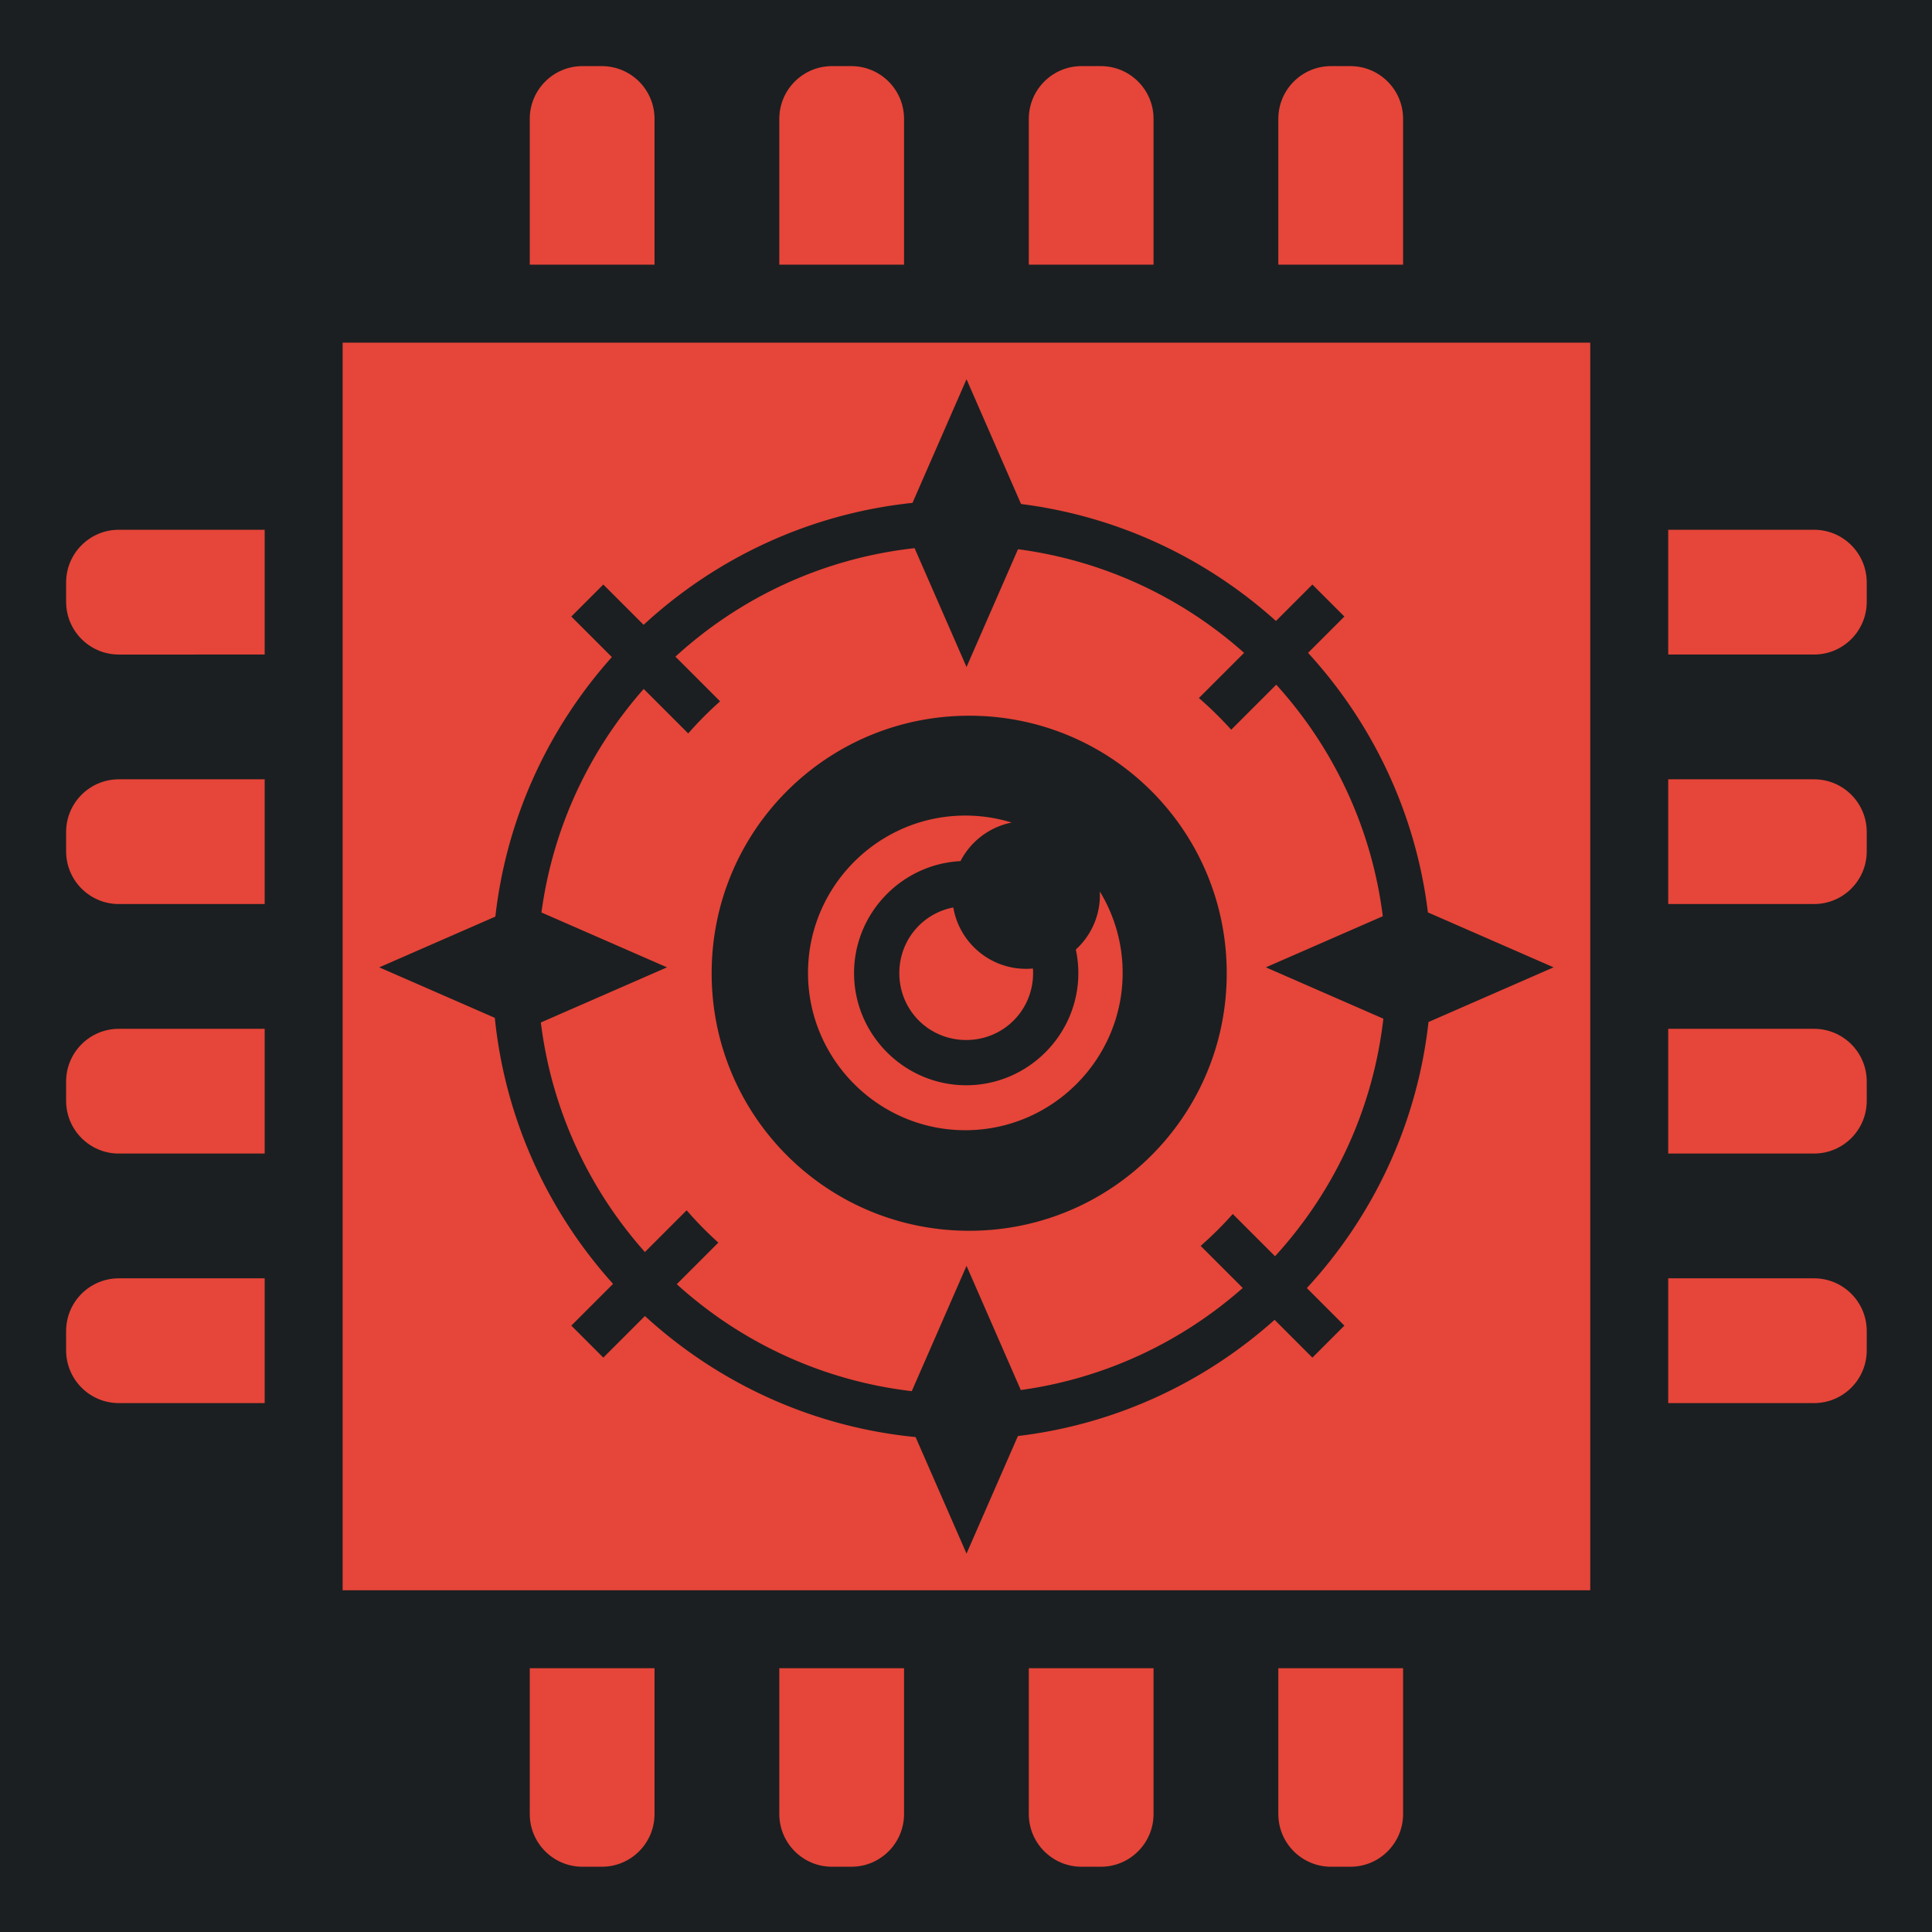 <svg version="1.2" id="Layer_1" x="0" y="0" viewBox="-421 153 512 512" xml:space="preserve" width="512" height="512" xmlns="http://www.w3.org/2000/svg"><defs id="defs7"><filter style="color-interpolation-filters:sRGB" id="filter980" x="-.192" y="-.155" width="1.374" height="1.301"><feFlood flood-opacity="1" flood-color="#3A3F5E" result="flood" id="feFlood970"/><feComposite in="flood" in2="SourceGraphic" operator="out" result="composite1" id="feComposite972"/><feGaussianBlur in="composite1" stdDeviation="15" result="blur" id="feGaussianBlur974"/><feOffset dx="0" dy="0" result="offset" id="feOffset976"/><feComposite in="offset" in2="SourceGraphic" operator="atop" result="composite2" id="feComposite978"/></filter><filter style="color-interpolation-filters:sRGB" id="filter1066" x="-.059" y="-.048" width="1.119" height="1.096"><feFlood flood-opacity="1" flood-color="#3A3F5E" result="flood" id="feFlood1056"/><feComposite in="flood" in2="SourceGraphic" operator="out" result="composite1" id="feComposite1058"/><feGaussianBlur in="composite1" stdDeviation="9.788" result="blur" id="feGaussianBlur1060"/><feOffset dx="0" dy="0" result="offset" id="feOffset1062"/><feComposite in="offset" in2="SourceGraphic" operator="atop" result="composite2" id="feComposite1064"/></filter><filter style="color-interpolation-filters:sRGB" id="filter3800" x="-.061" y="-.061" width="1.123" height="1.123"><feFlood flood-opacity="1" flood-color="#3A3F5E" result="flood" id="feFlood3790"/><feComposite in="flood" in2="SourceGraphic" operator="out" result="composite1" id="feComposite3792"/><feGaussianBlur in="composite1" stdDeviation="12.098" result="blur" id="feGaussianBlur3794"/><feOffset dx="0" dy="0" result="offset" id="feOffset3796"/><feComposite in="offset" in2="SourceGraphic" operator="atop" result="composite2" id="feComposite3798"/></filter><filter style="color-interpolation-filters:sRGB" id="filter4260" x="-.057" y="-.057" width="1.113" height="1.113"><feFlood flood-opacity="1" flood-color="#3A3F5E" result="flood" id="feFlood4250"/><feComposite in="flood" in2="SourceGraphic" operator="out" result="composite1" id="feComposite4252"/><feGaussianBlur in="composite1" stdDeviation="12.1" result="blur" id="feGaussianBlur4254"/><feOffset dx="0" dy="0" result="offset" id="feOffset4256"/><feComposite in="offset" in2="SourceGraphic" operator="atop" result="composite2" id="feComposite4258"/></filter><filter style="color-interpolation-filters:sRGB" id="filter893" x="-.099" y="-.077" width="1.198" height="1.153"><feFlood flood-opacity="1" flood-color="#3A3F5E" result="flood" id="feFlood883"/><feComposite in="flood" in2="SourceGraphic" operator="out" result="composite1" id="feComposite885"/><feGaussianBlur in="composite1" stdDeviation="15" result="blur" id="feGaussianBlur887"/><feOffset dx="0" dy="0" result="offset" id="feOffset889"/><feComposite in="offset" in2="SourceGraphic" operator="atop" result="composite2" id="feComposite891"/></filter><filter style="color-interpolation-filters:sRGB" id="filter893-7" x="-.16" y="-.161" width="1.312" height="1.314"><feFlood flood-opacity="1" flood-color="#3A3F5E" result="flood" id="feFlood883-7"/><feComposite in="flood" in2="SourceGraphic" operator="out" result="composite1" id="feComposite885-5"/><feGaussianBlur in="composite1" stdDeviation="15" result="blur" id="feGaussianBlur887-4"/><feOffset dx="0" dy="0" result="offset" id="feOffset889-8"/><feComposite in="offset" in2="SourceGraphic" operator="atop" result="composite2" id="feComposite891-1"/></filter><filter style="color-interpolation-filters:sRGB" id="filter937" x="-.075" y="-.075" width="1.149" height="1.15"><feFlood flood-opacity="1" flood-color="#3A3F5E" result="flood" id="feFlood927"/><feComposite in="flood" in2="SourceGraphic" operator="out" result="composite1" id="feComposite929"/><feGaussianBlur in="composite1" stdDeviation="14.772" result="blur" id="feGaussianBlur931"/><feOffset dx="0" dy="0" result="offset" id="feOffset933"/><feComposite in="offset" in2="SourceGraphic" operator="atop" result="composite2" id="feComposite935"/></filter><filter style="color-interpolation-filters:sRGB" id="filter887" x="-.161" y="-.162" width="1.313" height="1.316"><feFlood flood-opacity="1" flood-color="#3A3F5E" result="flood" id="feFlood877"/><feComposite in="flood" in2="SourceGraphic" operator="out" result="composite1" id="feComposite879"/><feGaussianBlur in="composite1" stdDeviation="15" result="blur" id="feGaussianBlur881"/><feOffset dx="0" dy="0" result="offset" id="feOffset883"/><feComposite in="offset" in2="SourceGraphic" operator="atop" result="composite2" id="feComposite885-2"/></filter><filter style="color-interpolation-filters:sRGB" id="filter937-8" x="-.059" y="-.06" width="1.119" height="1.12"><feFlood flood-opacity="1" flood-color="#3A3F5E" result="flood" id="feFlood927-9"/><feComposite in="flood" in2="SourceGraphic" operator="out" result="composite1" id="feComposite929-3"/><feGaussianBlur in="composite1" stdDeviation="11.723" result="blur" id="feGaussianBlur931-6"/><feOffset dx="0" dy="0" result="offset" id="feOffset933-8"/><feComposite in="offset" in2="SourceGraphic" operator="atop" result="composite2" id="feComposite935-0"/></filter><filter style="color-interpolation-filters:sRGB" id="filter893-1" x="-.162" y="-.161" width="1.315" height="1.314"><feFlood flood-opacity="1" flood-color="#3A3F5E" result="flood" id="feFlood883-0"/><feComposite in="flood" in2="SourceGraphic" operator="out" result="composite1" id="feComposite885-51"/><feGaussianBlur in="composite1" stdDeviation="15" result="blur" id="feGaussianBlur887-1"/><feOffset dx="0" dy="0" result="offset" id="feOffset889-0"/><feComposite in="offset" in2="SourceGraphic" operator="atop" result="composite2" id="feComposite891-8"/></filter><filter style="color-interpolation-filters:sRGB" id="filter937-5" x="-.063" y="-.063" width="1.127" height="1.126"><feFlood flood-opacity="1" flood-color="#3A3F5E" result="flood" id="feFlood927-0"/><feComposite in="flood" in2="SourceGraphic" operator="out" result="composite1" id="feComposite929-6"/><feGaussianBlur in="composite1" stdDeviation="12.382" result="blur" id="feGaussianBlur931-4"/><feOffset dx="0" dy="0" result="offset" id="feOffset933-6"/><feComposite in="offset" in2="SourceGraphic" operator="atop" result="composite2" id="feComposite935-2"/></filter><filter style="color-interpolation-filters:sRGB" id="filter893-8" x="-.157" y="-.157" width="1.305" height="1.305"><feFlood flood-opacity="1" flood-color="#3A3F5E" result="flood" id="feFlood883-6"/><feComposite in="flood" in2="SourceGraphic" operator="out" result="composite1" id="feComposite885-28"/><feGaussianBlur in="composite1" stdDeviation="15" result="blur" id="feGaussianBlur887-47"/><feOffset dx="0" dy="0" result="offset" id="feOffset889-2"/><feComposite in="offset" in2="SourceGraphic" operator="atop" result="composite2" id="feComposite891-4"/></filter><filter style="color-interpolation-filters:sRGB" id="filter1451" x="-.074" y="-.074" width="1.148" height="1.148"><feFlood flood-opacity="1" flood-color="#3A3F5E" result="flood" id="feFlood1441"/><feComposite in="flood" in2="SourceGraphic" operator="out" result="composite1" id="feComposite1443"/><feGaussianBlur in="composite1" stdDeviation="14.95" result="blur" id="feGaussianBlur1445"/><feOffset dx="0" dy="0" result="offset" id="feOffset1447"/><feComposite in="offset" in2="SourceGraphic" operator="atop" result="composite2" id="feComposite1449"/></filter></defs><g id="g439" transform="translate(-421 153)" style="fill:#1b1f21;fill-opacity:1"><g id="g1182" transform="translate(131.265 78.461)" style="fill:#1b1f21;fill-opacity:1"><g id="g541" transform="translate(26.047 -8.003)" style="fill:#1b1f21;fill-opacity:1"><g id="g319" transform="translate(-157.313 -70.459)" style="fill:#1b1f21;fill-opacity:1"><g id="g949" style="fill:#1b1f21;fill-opacity:1"><path d="M0 0h512v512H0Z" fill="#b90202" fill-opacity="1" id="path902" style="fill:#1b1f21;fill-opacity:1"/></g></g></g></g></g><style type="text/css" id="style4077">.st0{fill:#000}</style><g id="g4113" transform="translate(-403.478 170.522) scale(.932)" style="fill:#e64539;fill-opacity:1;filter:url(#filter4260)"><path class="st0" d="M167.314 14.993C167.314 6.712 160.603 0 152.332 0h-5.514c-8.27 0-14.982 6.712-14.982 14.993V56.46h35.478z" id="path4079" style="fill:#e64539;fill-opacity:1"/><path class="st0" d="M238.261 14.993C238.261 6.712 231.549 0 223.279 0h-5.504c-8.271 0-14.982 6.712-14.982 14.993V56.46h35.468V14.993Z" id="path4081" style="fill:#e64539;fill-opacity:1"/><path class="st0" d="M309.207 14.993C309.207 6.712 302.496 0 294.225 0h-5.504c-8.271 0-14.982 6.712-14.982 14.993V56.46h35.468z" id="path4083" style="fill:#e64539;fill-opacity:1"/><path class="st0" d="M380.164 14.993C380.164 6.712 373.452 0 365.182 0h-5.514c-8.271 0-14.982 6.712-14.982 14.993V56.46h35.478V14.993Z" id="path4085" style="fill:#e64539;fill-opacity:1"/><path class="st0" d="M131.836 497.007c0 8.281 6.712 14.993 14.982 14.993h5.514c8.27 0 14.982-6.712 14.982-14.993V455.55h-35.478z" id="path4087" style="fill:#e64539;fill-opacity:1"/><path class="st0" d="M202.793 497.007c0 8.281 6.711 14.993 14.982 14.993h5.504c8.271 0 14.982-6.712 14.982-14.993V455.55h-35.468z" id="path4089" style="fill:#e64539;fill-opacity:1"/><path class="st0" d="M273.739 497.007c0 8.281 6.711 14.993 14.982 14.993h5.504c8.271 0 14.982-6.712 14.982-14.993V455.55h-35.468z" id="path4091" style="fill:#e64539;fill-opacity:1"/><path class="st0" d="M344.685 497.007c0 8.281 6.712 14.993 14.982 14.993h5.514c8.27 0 14.982-6.712 14.982-14.993V455.55h-35.478z" id="path4093" style="fill:#e64539;fill-opacity:1"/><path class="st0" d="M497.017 131.836h-41.466v35.478h41.466c8.272 0 14.982-6.711 14.982-14.992v-5.494c0-8.281-6.71-14.992-14.982-14.992z" id="path4095" style="fill:#e64539;fill-opacity:1"/><path class="st0" d="M497.017 202.792h-41.466v35.468h41.466c8.272 0 14.982-6.712 14.982-14.982v-5.493c0-8.281-6.71-14.993-14.982-14.993z" id="path4097" style="fill:#e64539;fill-opacity:1"/><path class="st0" d="M497.017 273.739h-41.466v35.468h41.466c8.272 0 14.982-6.712 14.982-14.993v-5.493c0-8.271-6.71-14.982-14.982-14.982z" id="path4099" style="fill:#e64539;fill-opacity:1"/><path class="st0" d="M497.017 344.685h-41.466v35.478h41.466c8.272 0 14.982-6.712 14.982-14.993v-5.493c0-8.28-6.71-14.992-14.982-14.992z" id="path4101" style="fill:#e64539;fill-opacity:1"/><path class="st0" d="M.001 146.828v5.494c0 8.281 6.712 14.992 14.982 14.992H56.46v-35.478H14.983c-8.27 0-14.982 6.711-14.982 14.992z" id="path4103" style="fill:#e64539;fill-opacity:1"/><path class="st0" d="M.001 217.786v5.493c0 8.27 6.712 14.982 14.982 14.982H56.46v-35.468H14.983c-8.27-.001-14.982 6.711-14.982 14.993z" id="path4105" style="fill:#e64539;fill-opacity:1"/><path class="st0" d="M.001 288.722v5.493c0 8.281 6.712 14.993 14.982 14.993H56.46V273.74H14.983c-8.27-.001-14.982 6.71-14.982 14.982z" id="path4107" style="fill:#e64539;fill-opacity:1"/><path class="st0" d="M.001 359.678v5.493c0 8.281 6.712 14.993 14.982 14.993H56.46v-35.478H14.983c-8.27-.001-14.982 6.711-14.982 14.992z" id="path4109" style="fill:#e64539;fill-opacity:1"/><path id="path4111" style="fill:#e64539;fill-opacity:1" class="st0" d="M78.627 78.627v354.754h354.754V78.627H78.627zm177.4 10.414 15.505 35.473c27.681 3.492 52.74 15.477 72.478 33.263l10.366-10.366 9.095 9.1-10.328 10.328c18.305 19.979 30.62 45.533 34.077 73.799l35.739 15.62-35.574 15.55c-3.223 29.03-15.773 55.27-34.588 75.651l10.674 10.676-9.097 9.1-10.748-10.75c-19.89 17.788-45.127 29.717-72.985 33.043l-14.614 33.433-14.483-33.135c-29.523-2.898-56.241-15.435-76.963-34.42l-11.83 11.826-9.097-9.097 11.867-11.869c-18.463-20.487-30.675-46.71-33.625-75.648L89.04 256.26l33.012-14.429c3.189-28.176 15.17-53.71 33.129-73.793l-11.528-11.527 9.098-9.1 11.458 11.456c20.567-18.988 47.104-31.596 76.453-34.674l15.364-35.152zm-14.77 48.026c-26.09 2.886-49.656 14.062-68.002 30.847l12.703 12.704a103.71 103.71 0 0 0-9.068 9.129l-12.651-12.651c-15.393 17.428-25.819 39.345-29.082 63.559l35.701 15.605-35.871 15.679c3.076 24.917 13.73 47.466 29.592 65.272l11.864-11.867a104.048 104.048 0 0 0 9.012 9.19l-11.823 11.82c18.103 16.425 41.229 27.414 66.824 30.416l15.573-35.628 15.432 35.31c24.036-3.333 45.79-13.728 63.11-29.024l-11.967-11.966c3.227-2.83 6.279-5.86 9.132-9.068l12.014 12.016c16.69-18.241 27.837-41.64 30.802-67.551l-33.408-14.601 33.246-14.532c-3.166-25.202-14.078-47.97-30.292-65.84l-12.81 12.81a103.651 103.651 0 0 0-9.188-9.011l12.853-12.85c-17.57-15.652-39.76-26.232-64.287-29.466l-14.639 33.49-14.77-33.792zm15.531 47.643c40.52 0 73.227 32.71 73.227 73.23 0 40.518-32.709 73.226-73.229 73.226-40.519 0-73.229-32.709-73.229-73.227 0-40.519 32.71-73.226 73.23-73.226l.001-.003zm-1.1 28.393v.002c-24.63 0-44.734 20.104-44.734 44.734 0 24.63 20.104 44.733 44.734 44.733 24.628 0 44.733-20.103 44.733-44.733a44.408 44.408 0 0 0-6.493-23.16 20.936 20.936 0 0 1-6.825 16.521c.469 2.165.72 4.404.72 6.702 0 17.534-14.353 31.887-31.888 31.887-17.534 0-31.886-14.353-31.886-31.887 0-16.988 13.472-30.987 30.257-31.844 2.888-5.585 8.202-9.707 14.553-10.965a44.441 44.441 0 0 0-13.171-1.99zm-3.418 26.13c-8.797 1.687-15.351 9.345-15.351 18.669 0 10.58 8.438 19.02 19.018 19.02s19.019-8.44 19.019-19.02c0-.443-.019-.881-.049-1.315-.64.06-1.291.094-1.947.094-10.385 0-19.003-7.543-20.69-17.448z"/></g></svg>